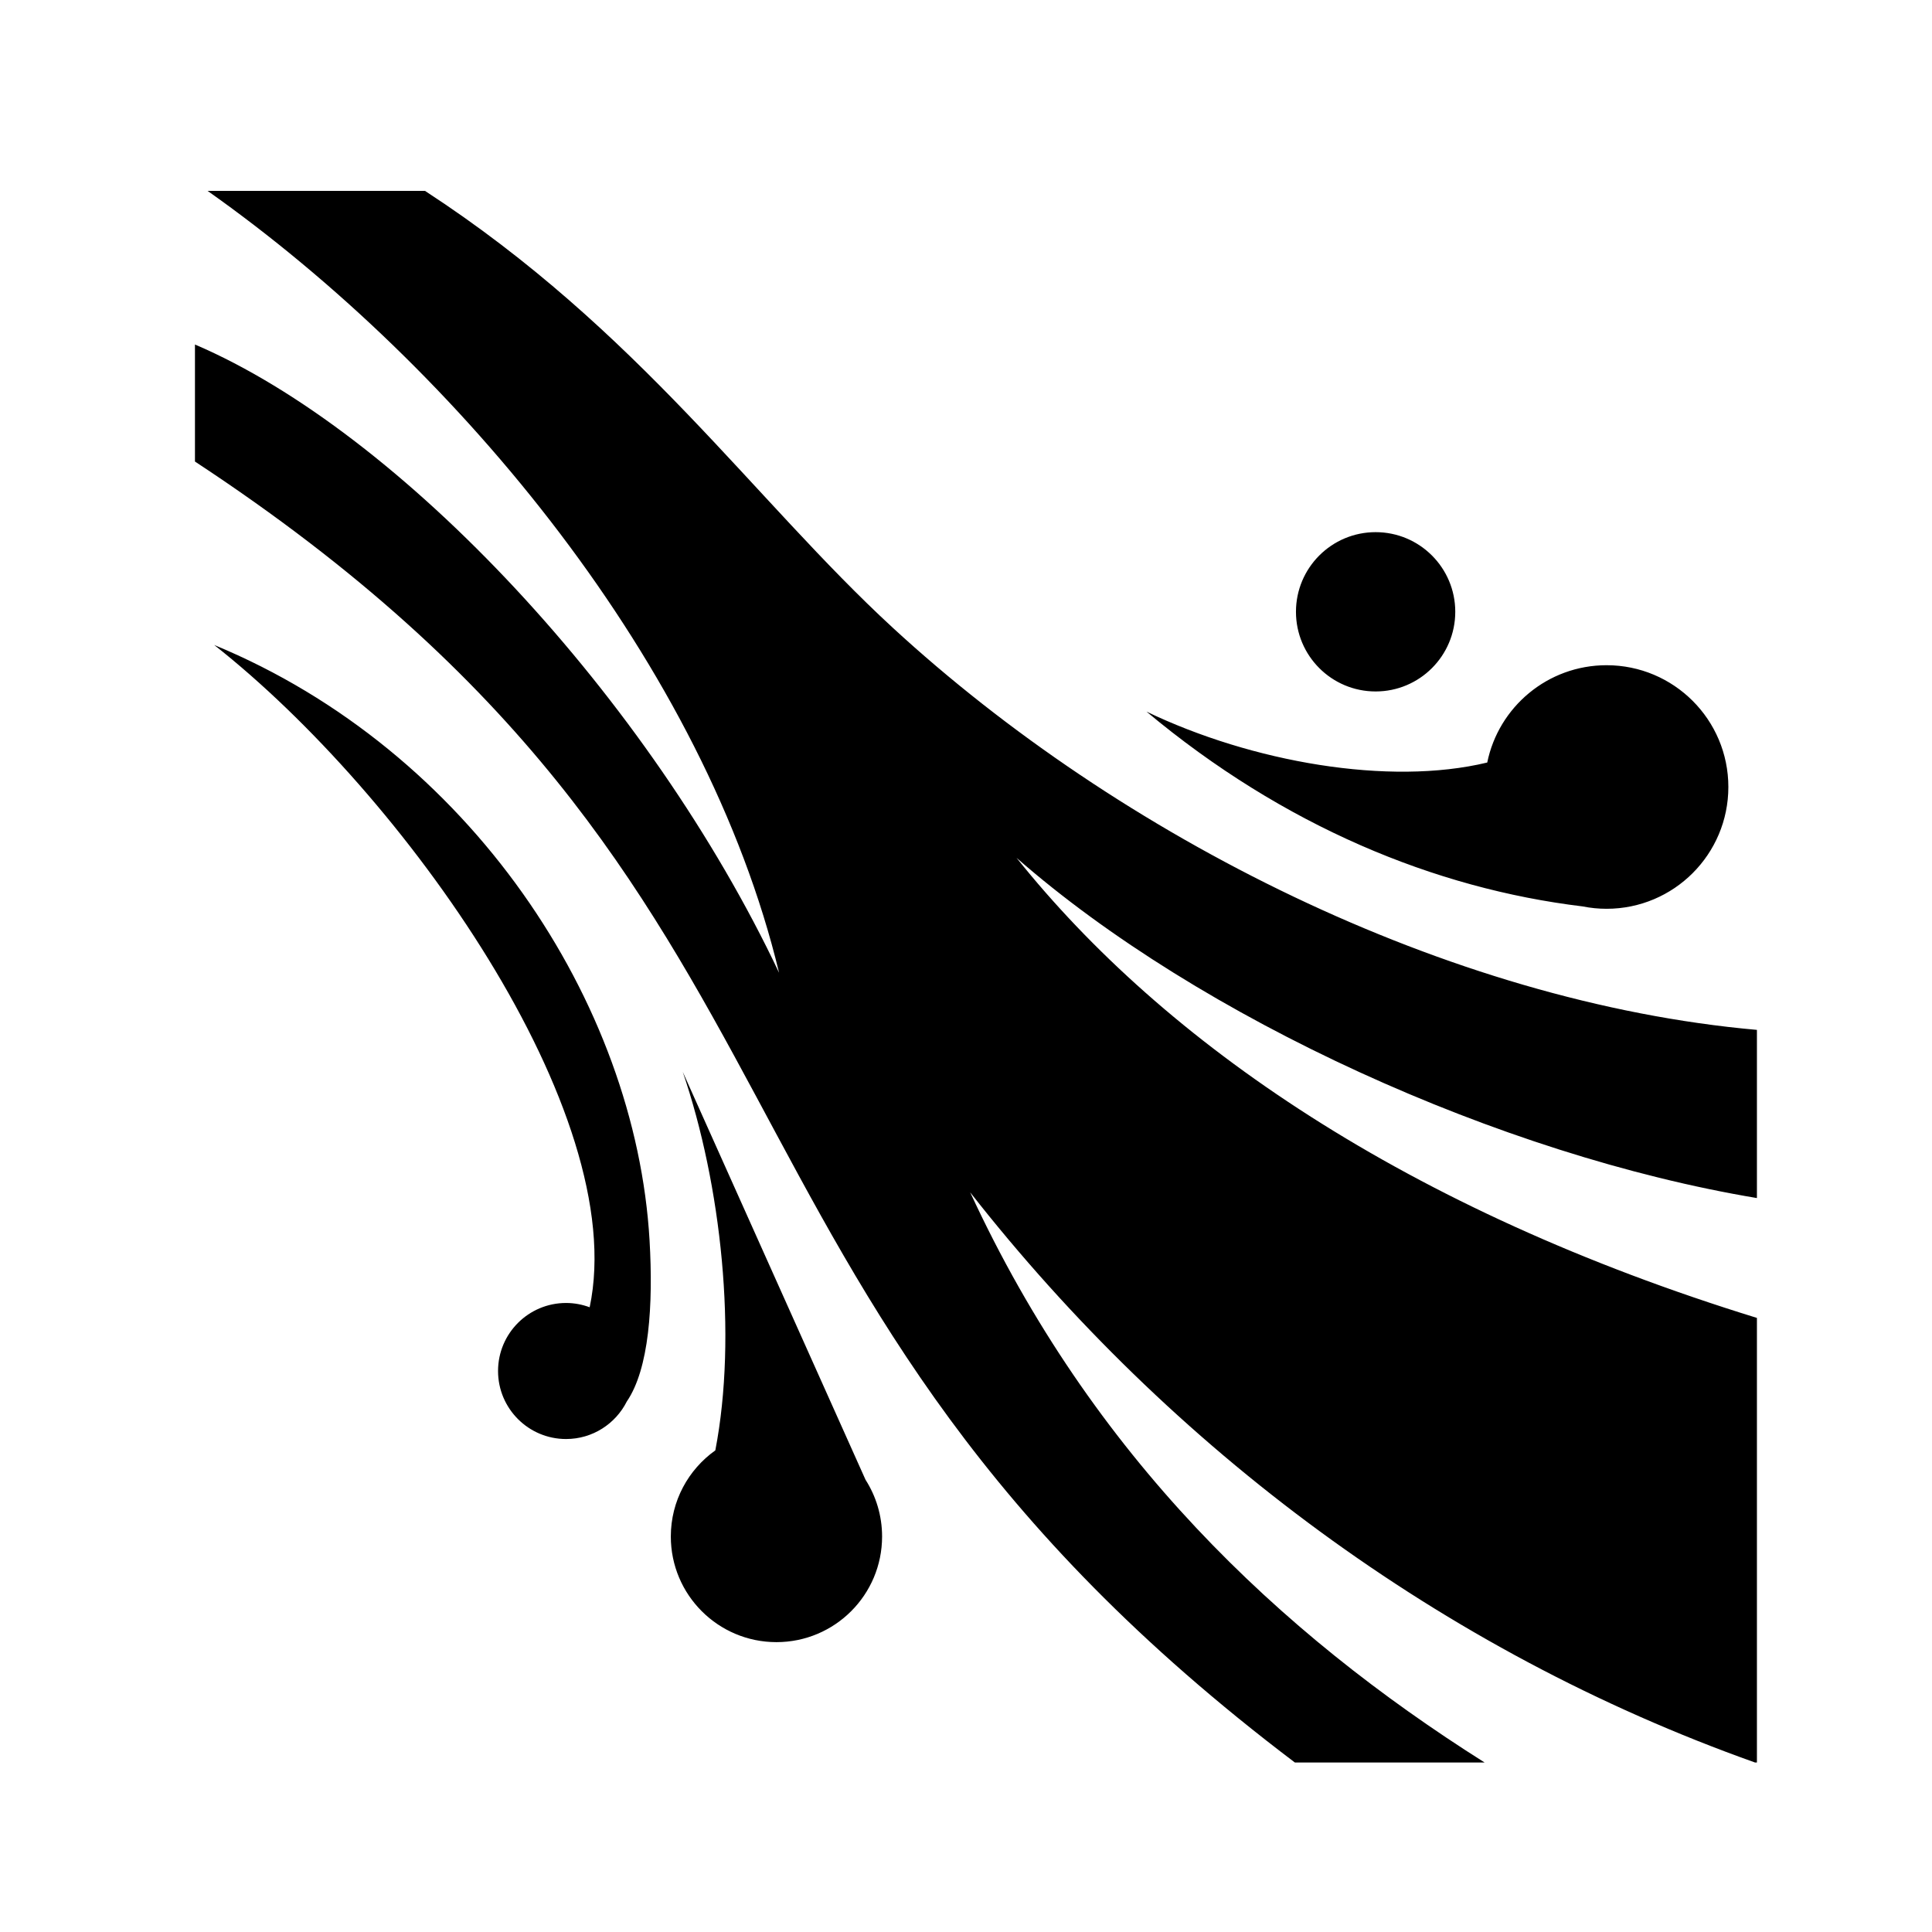 <svg xmlns="http://www.w3.org/2000/svg" width="100%" height="100%" viewBox="0 0 583.68 583.68"><path d="M62.723 57.674C138.66 111.29 213.123 201.3 235.37 293.89 196.22 211.092 121.117 130.7 58.9 104.08v35.356c199.378 131.08 141.663 248.82 332.307 393.043h57.326C386.49 493.34 329.91 439.886 293.106 360.22l-0.012-0.015v-0.01l0.012 0.024c60.613 77.353 142.26 138.53 237.125 172.26h0.557V398.157c-105.79-32.628-179.012-83.115-223.68-138.996 55.382 48.512 146.278 89.87 223.68 102.787V311.14C437.347 302.84 338.22 252.72 269.73 189.66c-41.93-38.608-76.697-89.898-141.33-131.988H62.722zM415.59 160.77c-13.29 0-24.064 10.772-24.064 24.062 0 13.29 10.774 24.065 24.064 24.065 13.29 0 24.063-10.775 24.063-24.065 0-13.29-10.773-24.062-24.063-24.062zM64.715 194.858c57.203 45.017 125.82 141.277 113.432 200.084-2.225-0.825-4.62-1.297-7.13-1.297-11.35 0-20.55 9.2-20.55 20.55 0 11.348 9.2 20.55 20.55 20.55 8.03 0 14.966-4.618 18.346-11.333 6.737-9.864 8.02-29.06 6.88-48.65-4.168-71.813-54.245-147.98-131.528-179.904z m420.65 6.11c-17.79 0-32.63 12.623-36.05 29.4-29.74 7.17-71.18-0.14-102.946-15.383 41.363 34.55 87.107 53.456 131.75 58.85 2.342 0.47 4.765 0.72 7.245 0.72 20.322 0 36.793-16.475 36.793-36.795s-16.47-36.793-36.793-36.793zM206.258 323.802c11.662 34.126 16.555 79.606 9.85 114.375-8.134 5.784-13.446 15.28-13.446 26.02 0 17.625 14.288 31.913 31.914 31.913s31.914-14.287 31.914-31.913c0-6.315-1.84-12.195-5.005-17.15l-55.227-123.244z" /></svg>